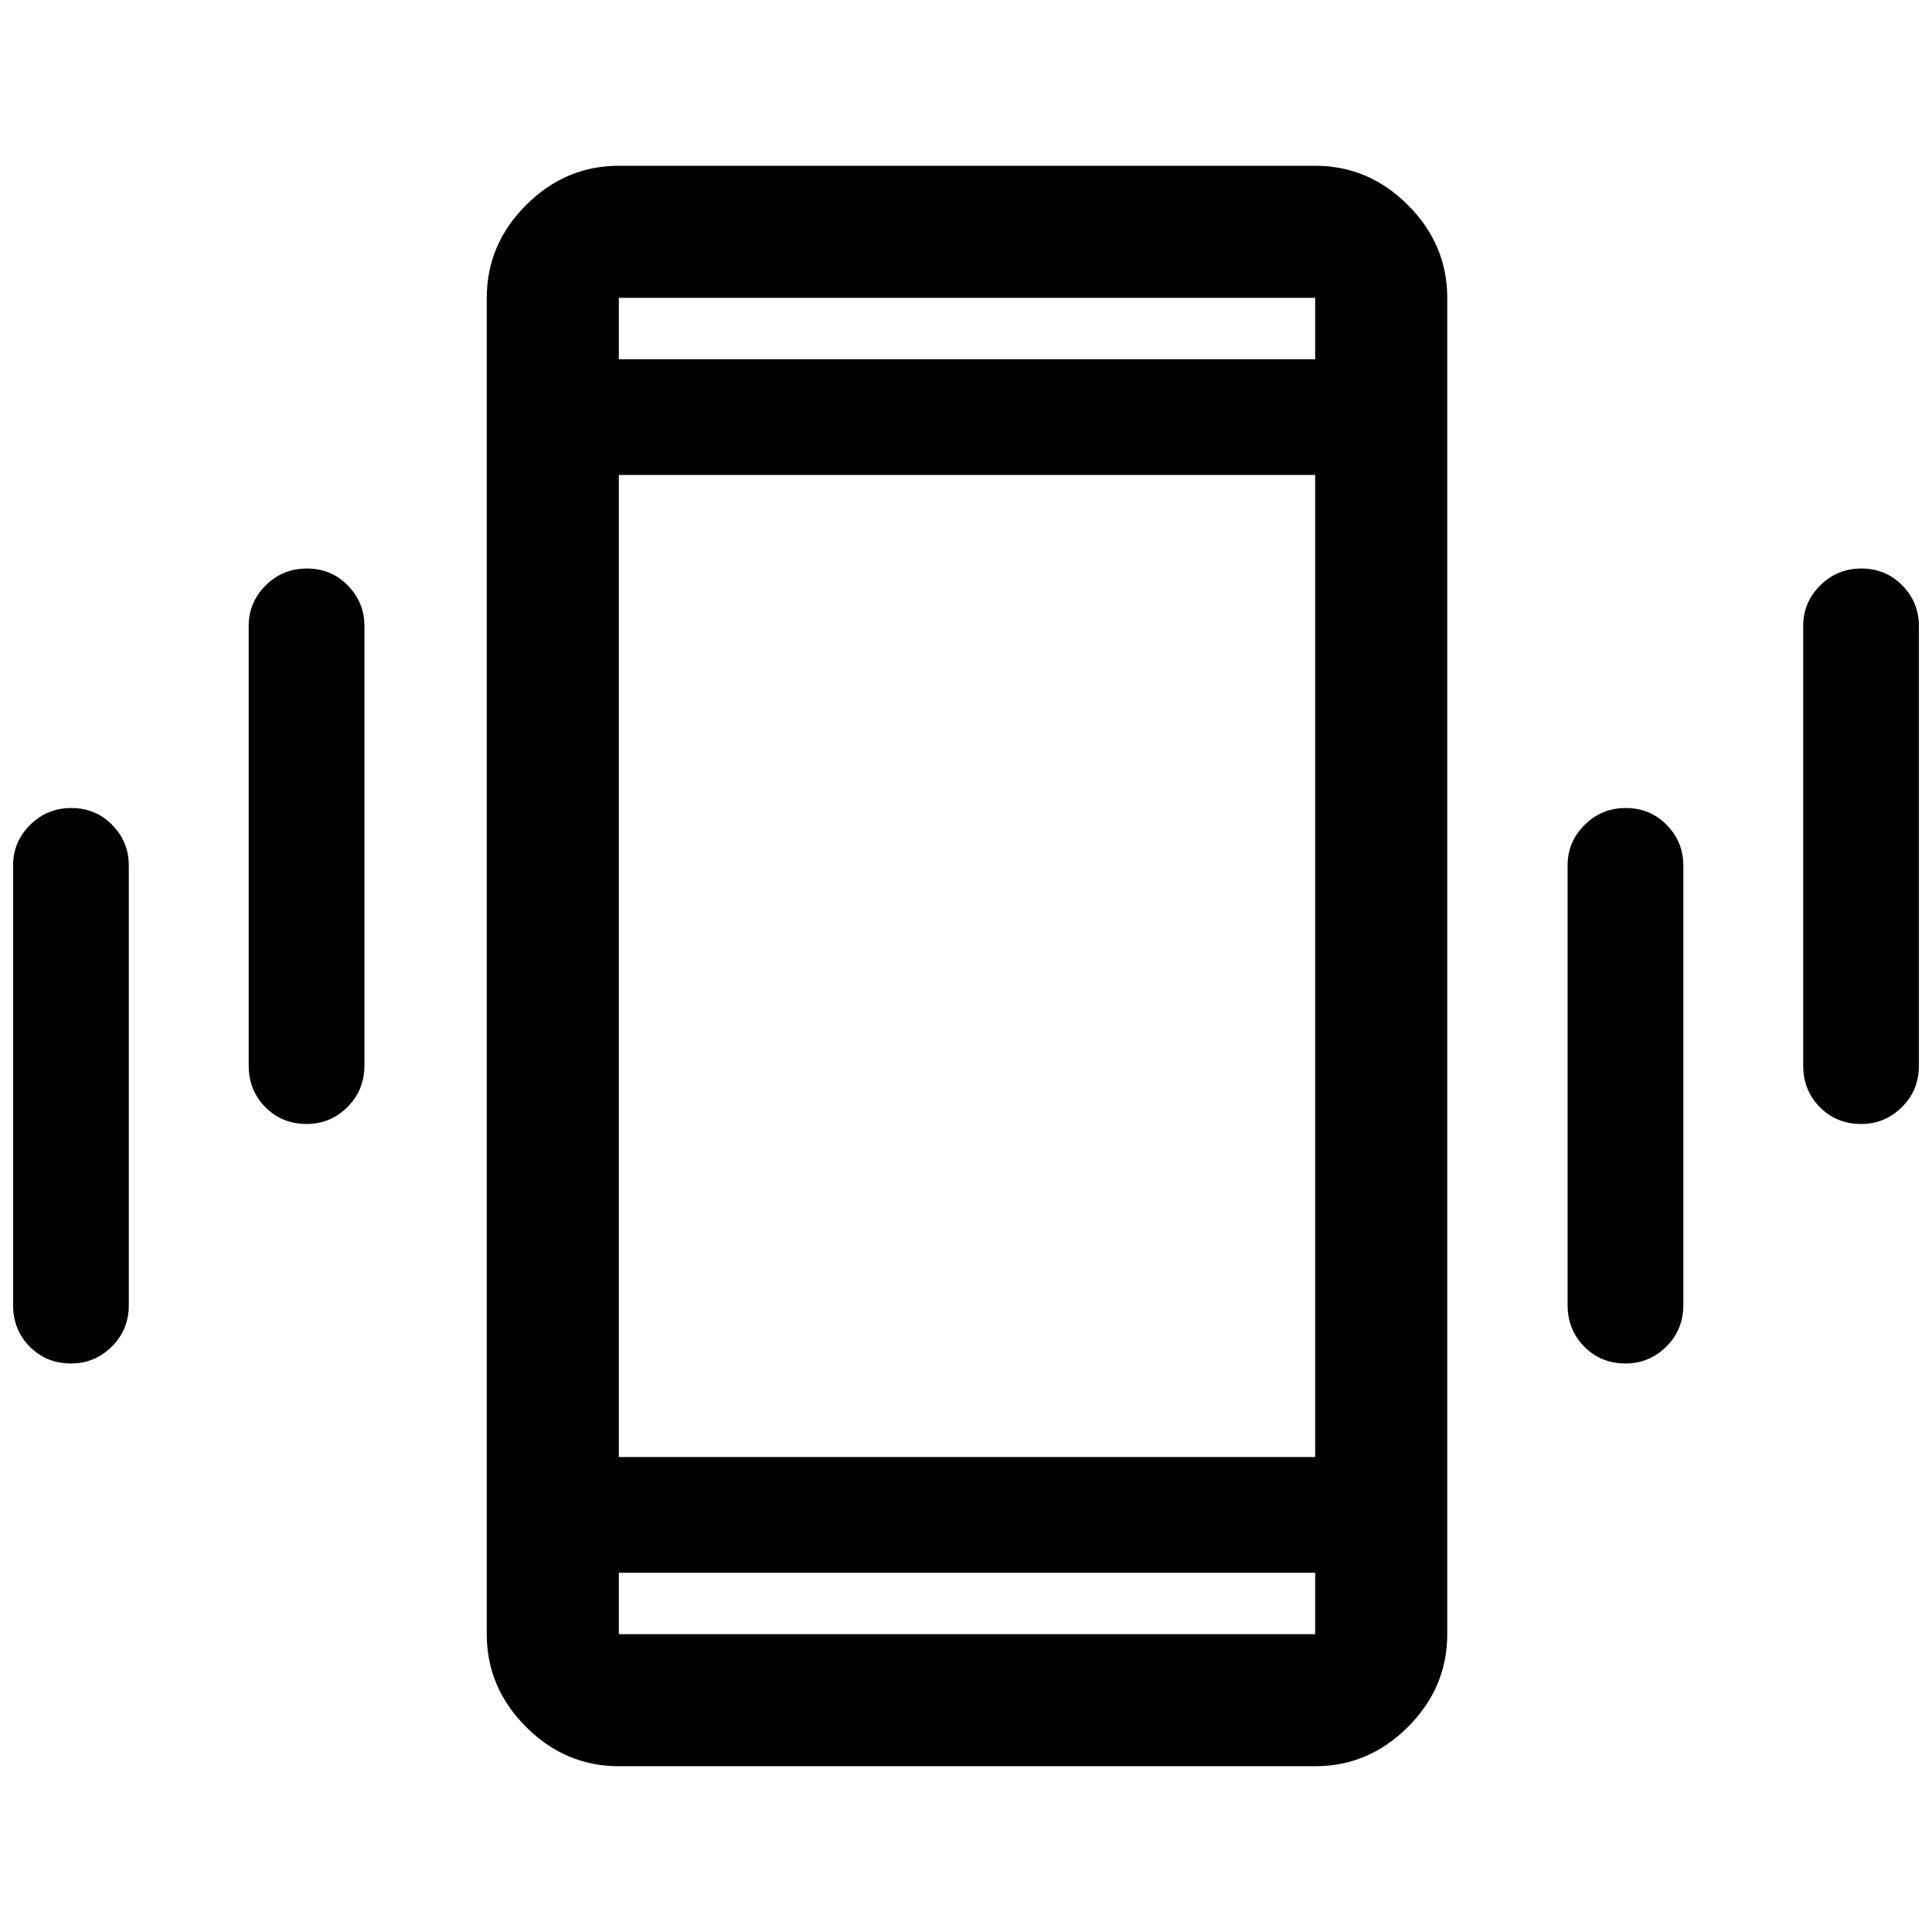 <svg xmlns="http://www.w3.org/2000/svg" height="48" viewBox="0 -960 960 960" width="48"><path d="M35.32-282.5q-12.32 0-20.57-8.38-8.25-8.37-8.25-20.62V-530q0-11.67 8.43-20.09 8.42-8.41 20.5-8.41 12.07 0 20.32 8.41Q64-541.67 64-530v218.5q0 12.25-8.46 20.62-8.47 8.38-20.22 8.38Zm117.07-119q-12.32 0-20.57-8.38-8.25-8.37-8.25-20.62V-649q0-11.67 8.42-20.09 8.43-8.41 20.5-8.41 12.08 0 20.33 8.41 8.25 8.42 8.25 20.09v218.5q0 12.25-8.47 20.62-8.46 8.38-20.21 8.38ZM307.5-82.37q-26.57 0-46.1-19.53T241.87-148v-664q0-26.57 19.53-46.1t46.1-19.53h346q26.57 0 46.1 19.53t19.53 46.1v664q0 26.57-19.53 46.1t-46.1 19.53h-346Zm346-96.13h-346v30.5h346v-30.5Zm-346-603h346V-812h-346v30.5Zm500.26 499q-12.33 0-20.58-8.38-8.25-8.37-8.25-20.62V-530q0-11.67 8.43-20.09 8.43-8.41 20.5-8.41t20.32 8.41q8.25 8.42 8.25 20.09v218.5q0 12.25-8.46 20.62-8.46 8.38-20.21 8.38Zm117.06-119q-12.32 0-20.57-8.38-8.25-8.37-8.25-20.62V-649q0-11.67 8.43-20.09 8.42-8.41 20.5-8.41 12.07 0 20.32 8.41 8.25 8.42 8.25 20.09v218.5q0 12.25-8.46 20.62-8.47 8.38-20.22 8.38Zm-617.32-380V-812v30.5Zm0 603v30.5-30.5Zm0-57.5h346v-488h-346v488Z"/></svg>